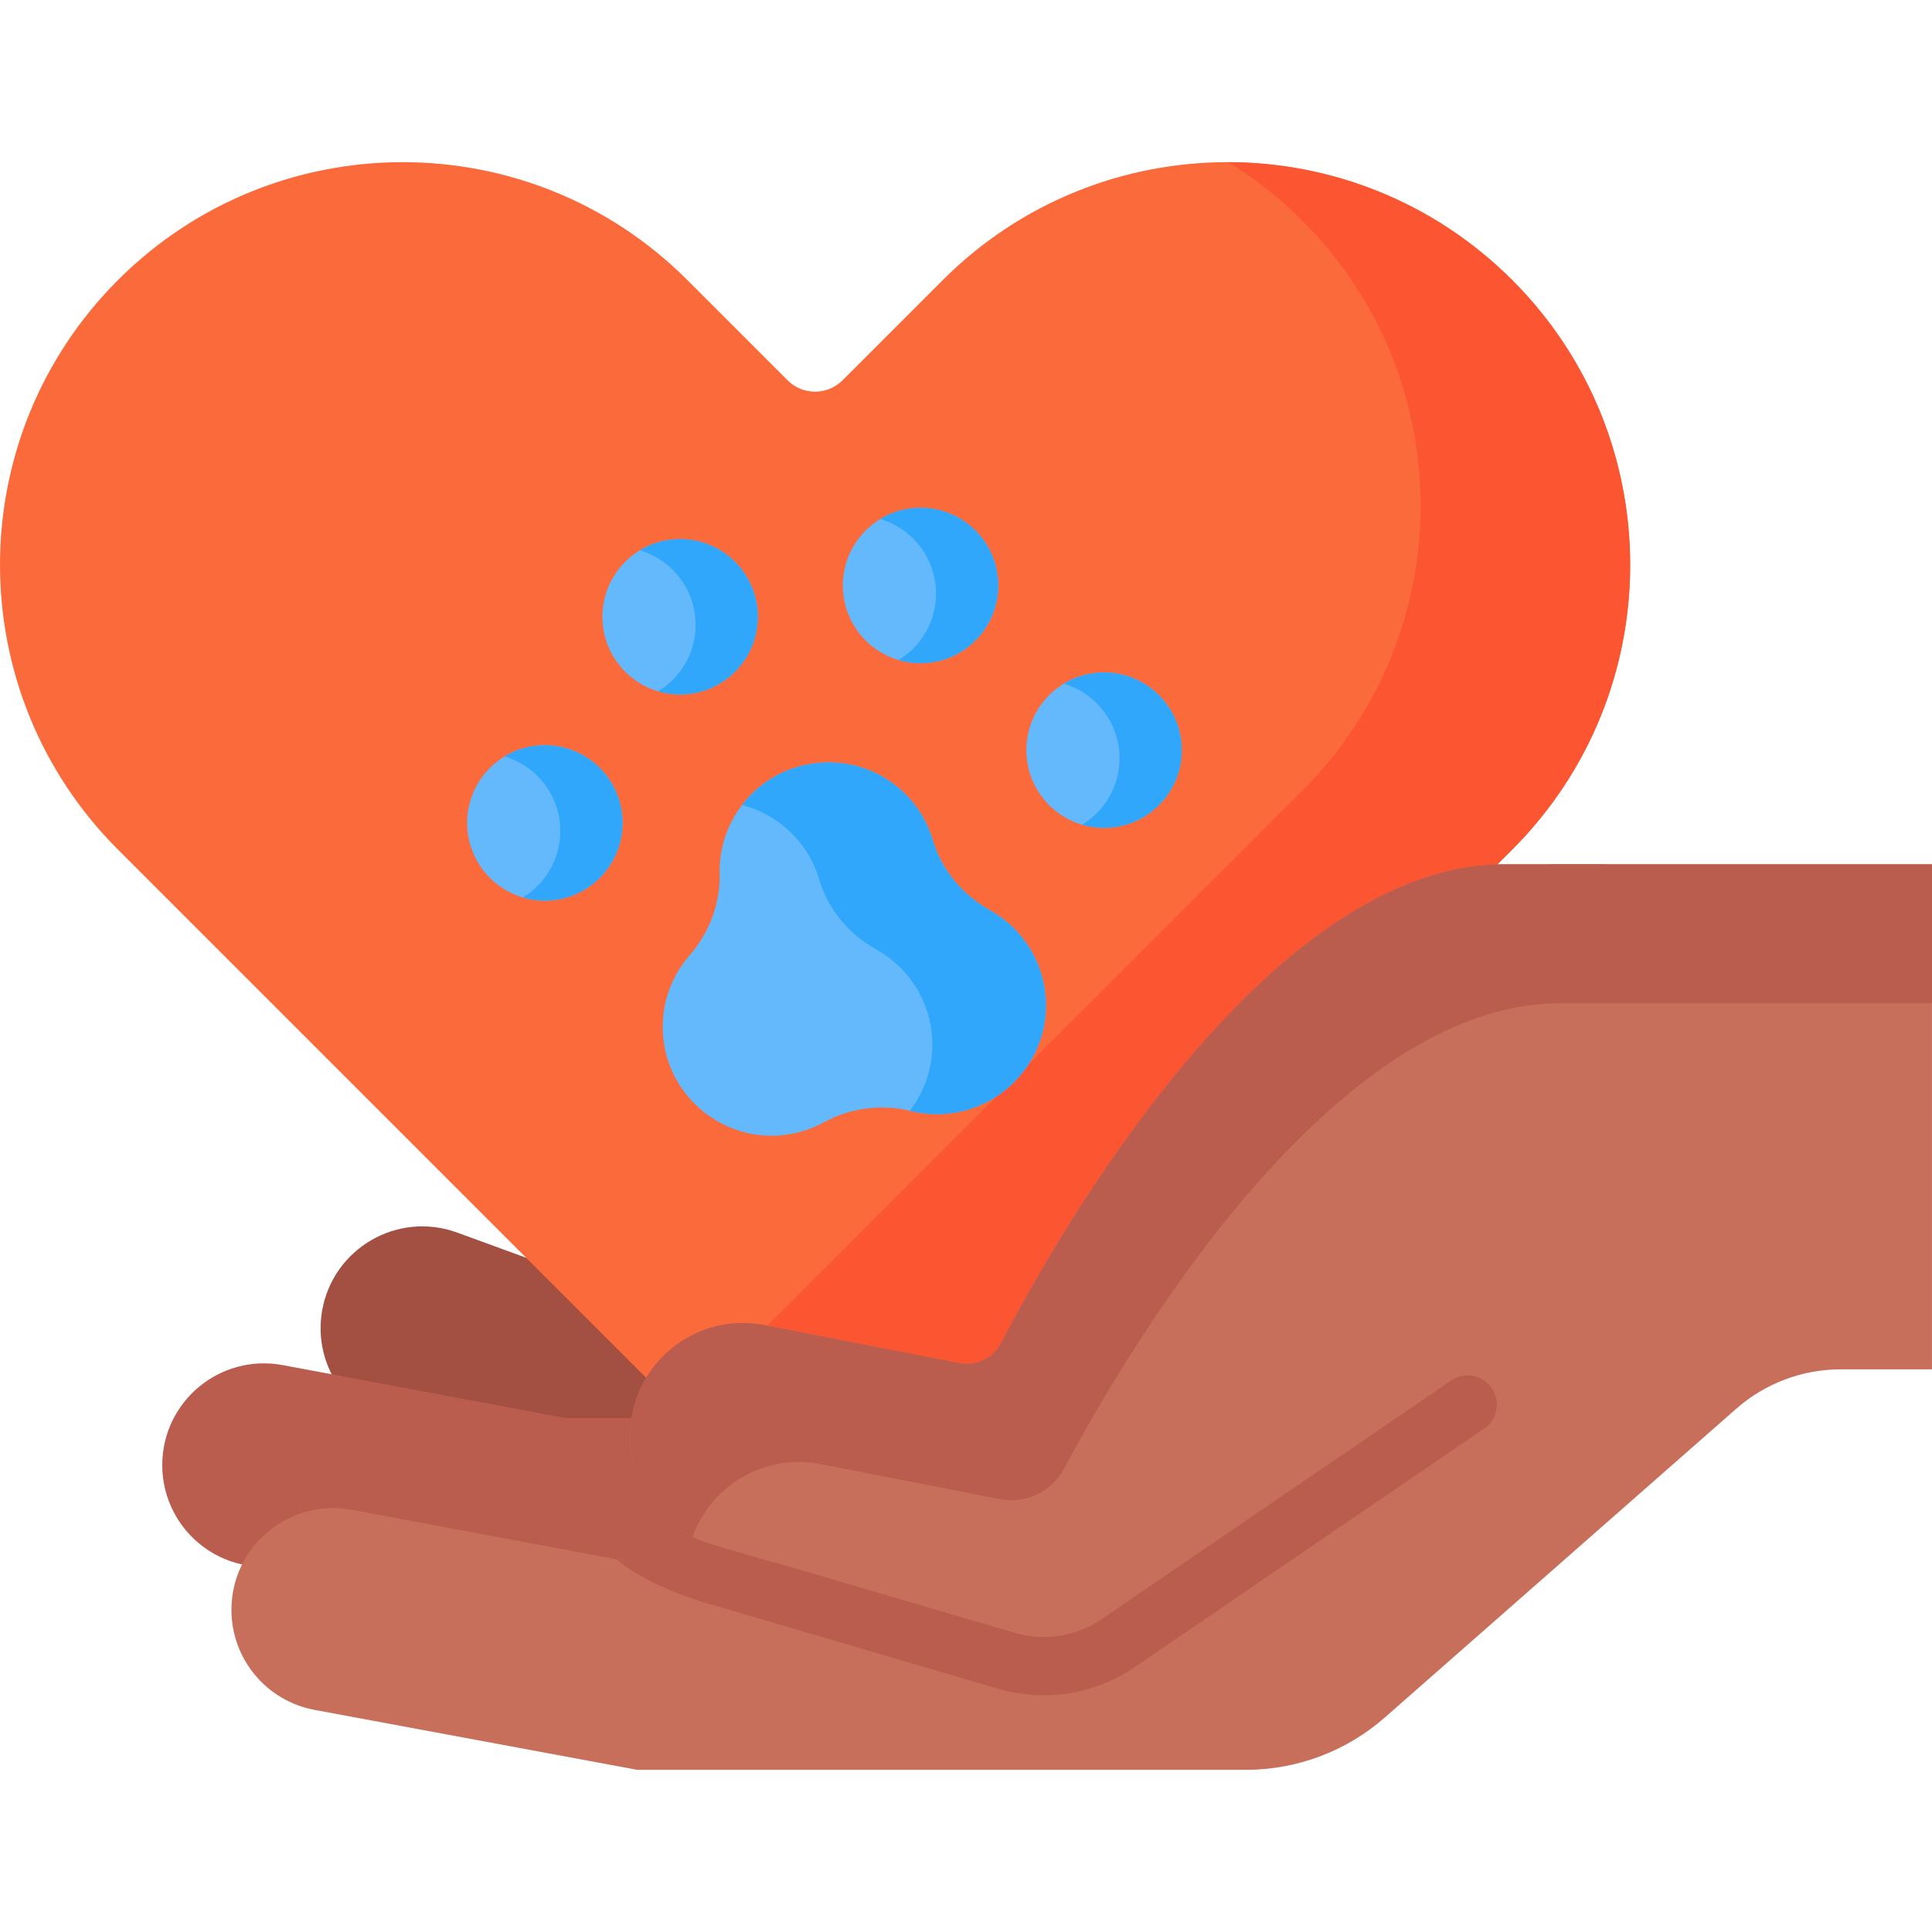 <svg id="Capa_1" enable-background="new 0 0 512 512" height="512" viewBox="0 0 512 512" width="512" xmlns="http://www.w3.org/2000/svg"><g><g><g><g><path d="m278.069 367.022-85.328-14.234-71.559-26.137c-15.854-5.791-33.071 4.242-35.848 20.891-2.138 12.816 5.168 25.334 17.378 29.776l81.737 29.738 84.588 14.111z" fill="#a34f41"/></g><g><g><path d="m400.752 225.144c41.674-41.674 41.674-109.241 0-150.915-41.674-41.674-109.241-41.674-150.915 0l-26.549 26.549c-4.023 4.023-10.546 4.023-14.569 0l-26.549-26.549c-41.674-41.674-109.241-41.674-150.915 0-41.674 41.674-41.674 109.241 0 150.915l169.59 169.59c8.372 8.372 21.945 8.372 30.317 0z" fill="#fb6a3b"/><path d="m400.758 225.136-169.591 169.59c-8.382 8.382-21.952 8.382-30.312 0l-20.451-20.451 164.81-164.831c41.674-41.674 41.674-109.245 0-150.897v-.021c-6.067-6.067-12.691-11.255-19.722-15.542 27.247.043 54.472 10.461 75.266 31.256 41.674 41.672 41.674 109.221 0 150.896z" fill="#fb5532"/></g></g><g><g><path d="m236.313 375.774h-86.507l-74.884-14.007c-16.591-3.103-31.922 9.626-31.922 26.505 0 12.993 9.266 24.138 22.04 26.511l85.516 15.884h85.757z" fill="#ba5d4f"/></g><path d="m511.994 362.888h-24.175c-10.191 0-20.033 3.71-27.689 10.436l-93.114 81.809c-10.192 8.955-23.295 13.893-36.862 13.893h-161.265l-85.516-15.884c-12.775-2.373-22.04-13.518-22.04-26.511 0-16.879 15.331-29.608 31.922-26.505l74.884 14.007h106.927l106.604-106.603 29.306-78.484h101.019v133.842z" fill="#c86f5c"/><path d="m254.205 361.244-51.591-10.072c-17.074-3.333-33.378 8.555-35.426 25.83-1.717 14.49 7.274 28.104 21.275 32.213l76.568 22.471c10.266 3.215 21.44 1.551 30.324-4.515l130.16-88.882v-109.243h-26.917c-63.098 0-119.114 99.557-133.284 126.848-2.104 4.052-6.628 6.225-11.109 5.35z" fill="#c86f5c"/><path d="m265.32 355.893c-2.104 4.052-6.628 6.225-11.109 5.35l-51.59-10.071c-17.075-3.337-33.384 8.556-35.429 25.832-.138 1.192-.213 2.371-.213 3.538 0 11.366 6.486 21.729 16.573 26.748 4.855-13.612 19.082-22.181 33.899-19.283l47.55 9.282c6.834 1.334 13.735-1.944 17.006-8.091 16.713-31.408 70.799-123.312 131.423-123.312h98.57v-36.834h-113.402c-63.095-.001-119.109 99.551-133.278 126.841z" fill="#ba5d4f"/></g></g><g><path d="m393.303 378.592-92.562 63.202c-7.232 4.945-15.607 7.489-24.106 7.489-4.286 0-8.592-.649-12.815-1.957l-76.501-22.458c-9.921-2.915-18.038-6.892-24.055-11.651l4.873.917h37.468l62.635 18.379c.041.01.082.031.134.041 8.056 2.524 16.679 1.236 23.653-3.523l92.562-63.202c3.523-2.411 8.334-1.504 10.734 2.019 2.409 3.522 1.503 8.333-2.02 10.744z" fill="#ba5d4f"/></g></g><g><path d="m247.189 222.624c-1.859-6.273-5.866-11.98-11.869-15.92-11.845-7.774-27.919-5.626-37.314 4.98-5.06 5.713-7.426 12.773-7.285 19.732.162 8.028-2.699 15.715-7.978 21.765-5.716 6.551-8.457 15.637-6.476 24.998 2.925 13.826 15.77 23.6 29.876 22.748 4.432-.267 8.541-1.503 12.152-3.478 7.081-3.873 15.319-4.944 23.156-3.012 3.988.983 8.267 1.127 12.611.257 13.748-2.753 23.658-15.316 23.1-29.326-.423-10.616-6.384-19.453-14.81-24.145-7.277-4.052-12.796-10.613-15.163-18.599z" fill="#64b9fc"/><path d="m277.167 265.366c.55 14.01-9.351 26.574-23.101 29.324-4.342.877-8.621.732-12.621-.254-.107-.025-.227-.048-.334-.073 3.975-5.194 6.219-11.708 5.948-18.584-.419-10.611-6.376-19.448-14.807-24.145-7.282-4.054-12.799-10.611-15.164-18.604-1.855-6.267-5.872-11.98-11.866-15.915-2.684-1.755-5.588-3.014-8.57-3.769.421-.561.881-1.115 1.356-1.657 9.388-10.614 25.464-12.757 37.309-4.985 6.007 3.934 10.011 9.648 11.866 15.915 2.378 7.992 7.895 14.548 15.164 18.604 8.431 4.696 14.388 13.534 14.82 24.143z" fill="#31a7fb"/><g><circle cx="180.236" cy="163.455" fill="#64b9fc" r="20.589"/><g><path d="m200.654 160.796c1.467 11.276-6.485 21.606-17.76 23.073-2.932.381-5.803.124-8.464-.664 6.753-4.103 10.825-11.921 9.74-20.264-1.086-8.344-7.023-14.859-14.601-17.097 2.37-1.443 5.08-2.426 8.012-2.808 11.275-1.467 21.605 6.485 23.073 17.76z" fill="#31a7fb"/></g><circle cx="243.952" cy="155.165" fill="#64b9fc" r="20.589"/><path d="m264.367 152.506c1.467 11.276-6.485 21.606-17.76 23.073-2.941.383-5.812.126-8.472-.663 6.763-4.096 10.834-11.922 9.749-20.266-1.086-8.344-7.024-14.867-14.61-17.096 2.37-1.443 5.08-2.426 8.021-2.809 11.274-1.466 21.605 6.485 23.072 17.761z" fill="#31a7fb"/></g><g><circle cx="144.39" cy="218.081" fill="#64b9fc" r="20.589"/><g><path d="m164.804 215.426c1.467 11.276-6.485 21.606-17.76 23.074-2.941.383-5.812.126-8.472-.663 6.763-4.096 10.834-11.922 9.749-20.266-1.086-8.344-7.024-14.867-14.61-17.096 2.37-1.443 5.08-2.426 8.021-2.809 11.275-1.467 21.605 6.484 23.072 17.76z" fill="#31a7fb"/></g><circle cx="292.583" cy="198.799" fill="#64b9fc" r="20.589"/><path d="m313.002 196.143c1.467 11.276-6.485 21.606-17.76 23.074-2.932.381-5.803.124-8.464-.664 6.753-4.103 10.825-11.921 9.74-20.264-1.086-8.344-7.023-14.859-14.601-17.097 2.37-1.443 5.08-2.426 8.012-2.808 11.275-1.468 21.606 6.483 23.073 17.759z" fill="#31a7fb"/></g></g></g></svg>
